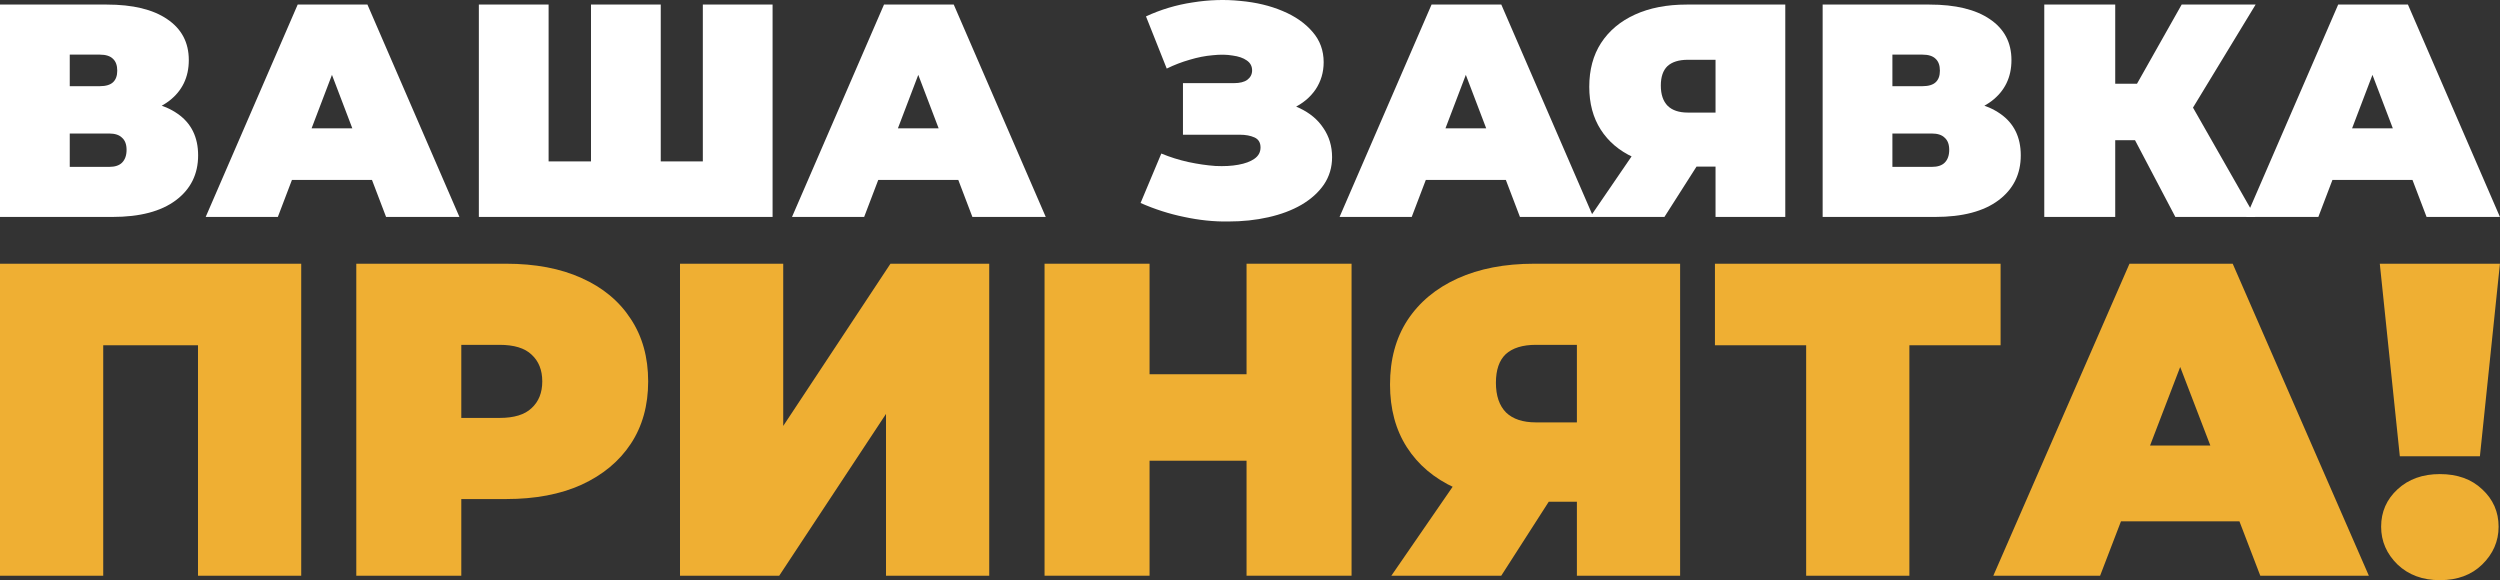 <svg width="655" height="152" viewBox="0 0 655 152" fill="none" xmlns="http://www.w3.org/2000/svg">
<rect x="0" y="0" width="655" height="152" fill="#333333" stroke="none"/>
<path d="M0 56.839V1.196H27.963C34.789 1.196 40.067 2.468 43.795 5.012C47.576 7.555 49.467 11.132 49.467 15.743C49.467 20.247 47.734 23.824 44.268 26.474C40.802 29.071 36.129 30.369 30.247 30.369L31.823 26.077C38.072 26.077 42.981 27.322 46.552 29.813C50.123 32.303 51.908 35.933 51.908 40.703C51.908 45.631 49.965 49.553 46.08 52.467C42.194 55.382 36.654 56.839 29.459 56.839H0ZM18.274 43.723H28.593C30.116 43.723 31.245 43.352 31.98 42.611C32.768 41.816 33.161 40.703 33.161 39.272C33.161 37.841 32.768 36.781 31.98 36.092C31.245 35.35 30.116 34.98 28.593 34.98H18.274V43.723ZM18.274 22.579H26.151C27.727 22.579 28.882 22.235 29.617 21.546C30.352 20.857 30.72 19.85 30.72 18.525C30.72 17.147 30.352 16.114 29.617 15.425C28.882 14.683 27.727 14.312 26.151 14.312H18.274V22.579Z" fill="white"/>
<path d="M53.891 56.839L77.994 1.196H96.268L120.371 56.839H101.152L83.35 10.099H90.597L72.795 56.839H53.891ZM68.227 47.142L72.953 33.628H98.316L103.042 47.142H68.227Z" fill="white"/>
<path d="M158.858 42.293L154.841 46.347V1.196H173.115V46.347L169.019 42.293H188.239L184.143 46.347V1.196H202.417V56.839H125.46V1.196H143.735V46.347L139.718 42.293H158.858Z" fill="white"/>
<path d="M207.505 56.839L231.608 1.196H249.882L273.985 56.839H254.766L236.964 10.099H244.211L226.409 56.839H207.505ZM221.84 47.142L226.567 33.628H251.93L256.656 47.142H221.84Z" fill="white"/>
<path d="M298.83 53.183L304.265 40.226C306.576 41.18 308.939 41.922 311.354 42.452C313.822 42.981 316.185 43.326 318.443 43.485C320.701 43.591 322.697 43.485 324.43 43.167C326.215 42.849 327.633 42.319 328.683 41.577C329.733 40.835 330.259 39.855 330.259 38.636C330.259 37.364 329.733 36.49 328.683 36.013C327.633 35.536 326.346 35.297 324.824 35.297H309.936V21.784H323.248C324.824 21.784 326.005 21.493 326.793 20.91C327.633 20.274 328.053 19.452 328.053 18.445C328.053 17.333 327.58 16.458 326.635 15.822C325.743 15.186 324.508 14.762 322.933 14.55C321.41 14.286 319.677 14.259 317.734 14.471C315.791 14.63 313.77 15.027 311.669 15.663C309.621 16.246 307.626 17.015 305.683 17.969L300.248 4.296C304.134 2.494 308.203 1.276 312.457 0.64C316.763 -0.049 320.938 -0.182 324.981 0.242C329.077 0.613 332.753 1.488 336.009 2.865C339.317 4.243 341.943 6.072 343.886 8.35C345.828 10.576 346.8 13.226 346.8 16.299C346.8 18.949 346.091 21.334 344.673 23.453C343.255 25.52 341.312 27.137 338.844 28.302C336.429 29.468 333.672 30.051 330.574 30.051L330.967 26.315C334.591 26.315 337.742 26.977 340.42 28.302C343.15 29.574 345.251 31.323 346.721 33.549C348.244 35.774 349.005 38.318 349.005 41.18C349.005 43.829 348.297 46.214 346.879 48.334C345.461 50.401 343.492 52.176 340.971 53.66C338.503 55.09 335.615 56.177 332.307 56.919C329.051 57.661 325.532 58.032 321.752 58.032C318.023 58.085 314.19 57.687 310.251 56.839C306.365 56.044 302.558 54.826 298.83 53.183Z" fill="white"/>
<path d="M350.965 56.839L375.068 1.196H393.342L417.445 56.839H398.226L380.424 10.099H387.671L369.869 56.839H350.965ZM365.301 47.142L370.027 33.628H395.39L400.116 47.142H365.301Z" fill="white"/>
<path d="M449.47 56.839V39.908L453.803 43.644H441.121C436.027 43.644 431.616 42.822 427.888 41.18C424.212 39.484 421.376 37.073 419.381 33.946C417.385 30.82 416.388 27.084 416.388 22.738C416.388 18.287 417.412 14.471 419.46 11.291C421.56 8.059 424.527 5.568 428.36 3.819C432.194 2.071 436.71 1.196 441.909 1.196H467.745V56.839H449.47ZM416.624 56.839L430.487 36.569H448.998L436.08 56.839H416.624ZM449.47 34.026V11.132L453.803 15.663H442.224C439.861 15.663 438.075 16.22 436.867 17.333C435.712 18.445 435.135 20.141 435.135 22.42C435.135 24.752 435.738 26.527 436.946 27.746C438.154 28.912 439.913 29.495 442.224 29.495H453.803L449.47 34.026Z" fill="white"/>
<path d="M477.534 56.839V1.196H505.497C512.324 1.196 517.601 2.468 521.329 5.012C525.11 7.555 527.001 11.132 527.001 15.743C527.001 20.247 525.268 23.824 521.802 26.474C518.336 29.071 513.663 30.369 507.781 30.369L509.357 26.077C515.606 26.077 520.516 27.322 524.086 29.813C527.657 32.303 529.443 35.933 529.443 40.703C529.443 45.631 527.5 49.553 523.614 52.467C519.728 55.382 514.188 56.839 506.994 56.839H477.534ZM495.808 43.723H506.127C507.65 43.723 508.779 43.352 509.514 42.611C510.302 41.816 510.696 40.703 510.696 39.272C510.696 37.841 510.302 36.781 509.514 36.092C508.779 35.35 507.65 34.98 506.127 34.98H495.808V43.723ZM495.808 22.579H503.685C505.261 22.579 506.416 22.235 507.151 21.546C507.886 20.857 508.254 19.85 508.254 18.525C508.254 17.147 507.886 16.114 507.151 15.425C506.416 14.683 505.261 14.312 503.685 14.312H495.808V22.579Z" fill="white"/>
<path d="M569.943 56.839L556.237 30.767L571.045 22.023L590.895 56.839H569.943ZM535.6 56.839V1.196H554.189V56.839H535.6ZM548.833 36.728V21.943H569.706V36.728H548.833ZM572.857 31.005L555.764 29.256L571.597 1.196H590.974L572.857 31.005Z" fill="white"/>
<path d="M588.501 56.839L612.604 1.196H630.879L654.982 56.839H635.762L617.961 10.099H625.207L607.406 56.839H588.501ZM602.837 47.142L607.563 33.628H632.927L637.653 47.142H602.837Z" fill="white"/>
<path d="M0 150.835V69.094H78.919V150.835H51.875V84.625L57.82 90.463H21.1L27.045 84.625V150.835H0Z" fill="#EFAF33"/>
<path d="M93.349 150.835V69.094H132.634C140.25 69.094 146.817 70.339 152.335 72.831C157.93 75.322 162.243 78.903 165.274 83.574C168.305 88.167 169.82 93.616 169.82 99.922C169.82 106.228 168.305 111.677 165.274 116.27C162.243 120.863 157.93 124.444 152.335 127.013C146.817 129.505 140.25 130.75 132.634 130.75H108.62L120.86 118.956V150.835H93.349ZM120.86 121.992L108.62 109.497H130.885C134.693 109.497 137.491 108.641 139.278 106.928C141.144 105.216 142.076 102.88 142.076 99.922C142.076 96.964 141.144 94.628 139.278 92.915C137.491 91.203 134.693 90.347 130.885 90.347H108.62L120.86 77.852V121.992Z" fill="#EFAF33"/>
<path d="M178.16 150.835V69.094H205.205V111.599L233.299 69.094H259.178V150.835H232.133V108.446L204.156 150.835H178.16Z" fill="#EFAF33"/>
<path d="M326.596 69.094H354.107V150.835H326.596V69.094ZM301.183 150.835H273.672V69.094H301.183V150.835ZM328.461 120.708H299.318V98.053H328.461V120.708Z" fill="#EFAF33"/>
<path d="M413.145 150.835V125.962L419.557 131.451H400.789C393.25 131.451 386.722 130.244 381.204 127.831C375.764 125.34 371.568 121.797 368.615 117.204C365.661 112.611 364.185 107.123 364.185 100.739C364.185 94.2 365.7 88.595 368.731 83.924C371.84 79.175 376.231 75.516 381.904 72.947C387.577 70.378 394.26 69.094 401.954 69.094H440.19V150.835H413.145ZM364.535 150.835L385.051 121.058H412.446L393.328 150.835H364.535ZM413.145 117.321V83.69L419.557 90.347H402.421C398.923 90.347 396.281 91.164 394.494 92.799C392.784 94.434 391.929 96.925 391.929 100.272C391.929 103.698 392.823 106.306 394.61 108.096C396.398 109.809 399.001 110.665 402.421 110.665H419.557L413.145 117.321Z" fill="#EFAF33"/>
<path d="M473.213 150.835V84.508L479.158 90.463H449.315V69.094H524.155V90.463H494.312L500.258 84.508V150.835H473.213Z" fill="#EFAF33"/>
<path d="M522.251 150.835L557.923 69.094H584.967L620.639 150.835H592.195L565.85 82.172H576.574L550.229 150.835H522.251ZM543.468 136.589L550.462 116.737H587.998L594.993 136.589H543.468Z" fill="#EFAF33"/>
<path d="M628.753 119.54L623.507 69.094H654.982L649.736 119.54H628.753ZM639.245 152.003C634.737 152.003 631.046 150.64 628.17 147.916C625.295 145.113 623.857 141.805 623.857 137.99C623.857 134.098 625.295 130.828 628.17 128.181C631.046 125.534 634.737 124.211 639.245 124.211C643.83 124.211 647.521 125.534 650.319 128.181C653.194 130.828 654.632 134.098 654.632 137.99C654.632 141.805 653.194 145.113 650.319 147.916C647.521 150.64 643.83 152.003 639.245 152.003Z" fill="#EFAF33"/>
</svg>
